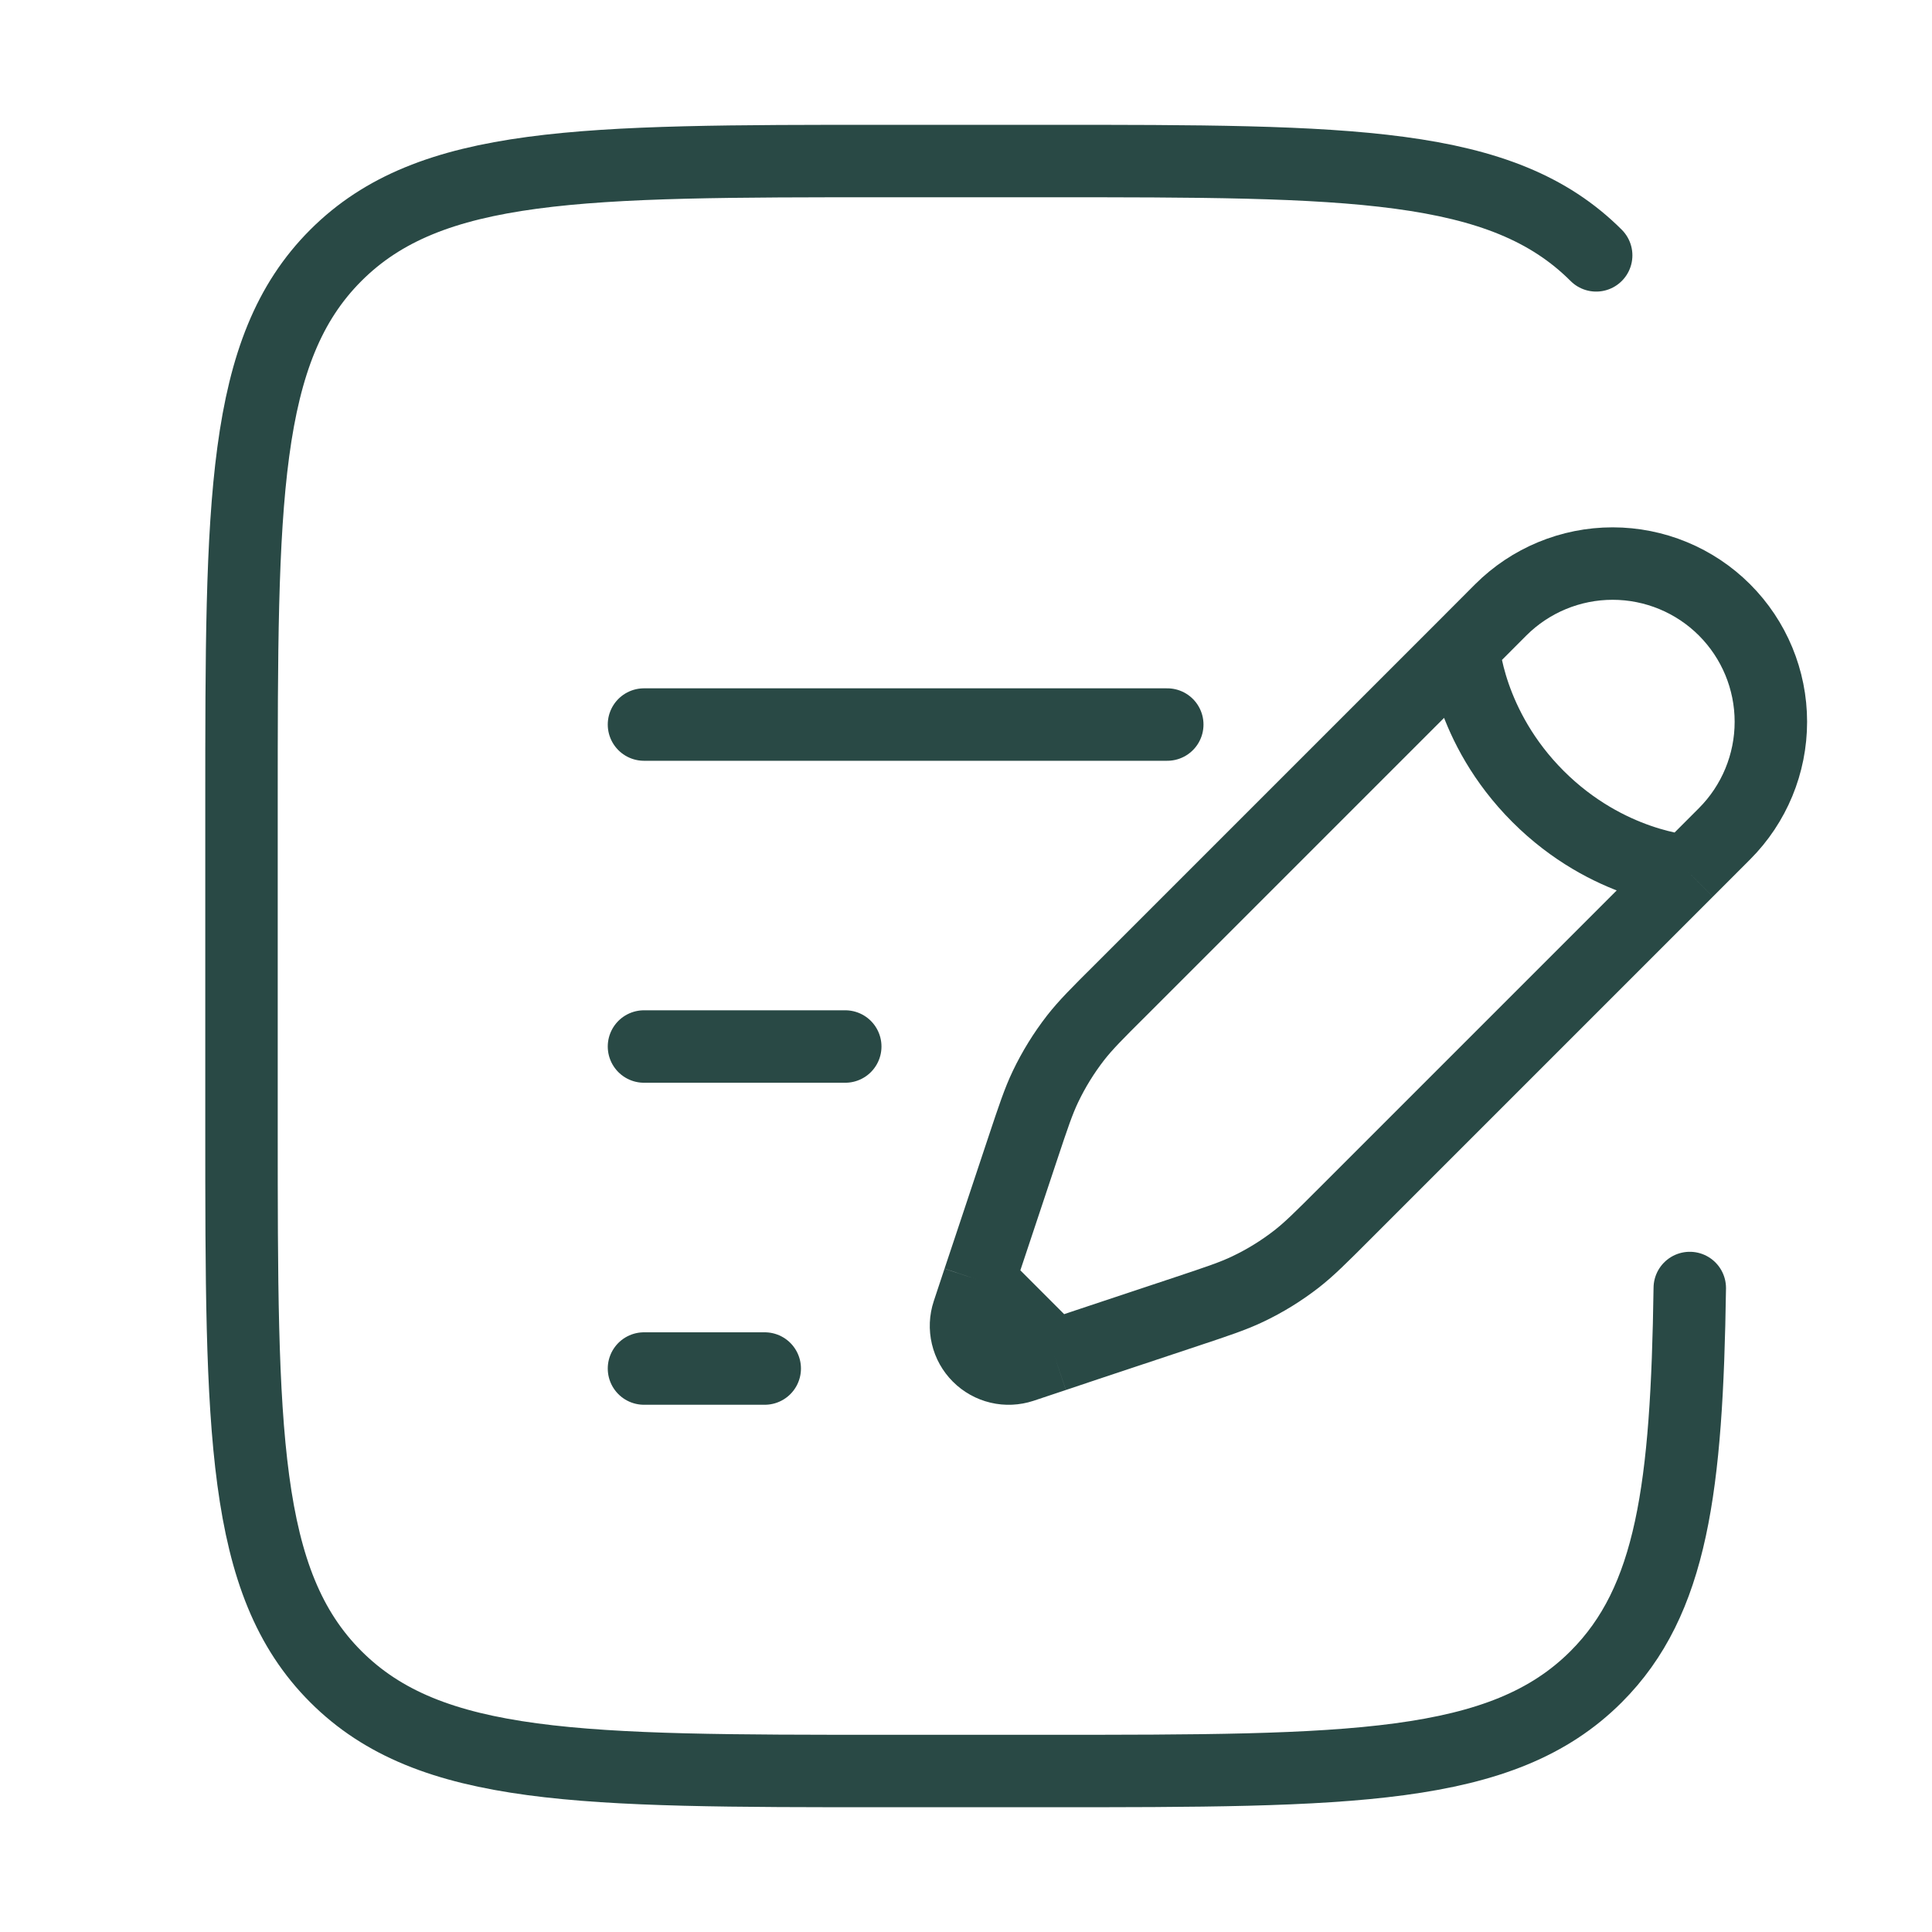 <svg viewBox="0 0 40 40" fill="none" xmlns="http://www.w3.org/2000/svg">
<path d="M30.298 13.402L31.07 12.628C31.684 12.014 32.518 11.668 33.387 11.668C34.256 11.668 35.09 12.013 35.704 12.627C36.319 13.242 36.664 14.075 36.664 14.944C36.664 15.813 36.319 16.647 35.705 17.262L34.933 18.035M30.298 13.402C30.298 13.402 30.395 15.041 31.843 16.49C33.292 17.938 34.933 18.035 34.933 18.035M30.298 13.402L23.198 20.502C22.715 20.982 22.475 21.223 22.268 21.488C22.025 21.802 21.817 22.138 21.645 22.498C21.5 22.802 21.393 23.123 21.178 23.768L20.49 25.835L20.267 26.503M34.933 18.035L27.833 25.135C27.35 25.618 27.11 25.858 26.845 26.065C26.532 26.308 26.195 26.517 25.835 26.688C25.532 26.833 25.21 26.94 24.565 27.155L22.498 27.843L21.83 28.067M20.267 26.503L20.045 27.173C19.993 27.329 19.986 27.495 20.024 27.655C20.061 27.814 20.143 27.96 20.259 28.076C20.375 28.192 20.52 28.273 20.68 28.311C20.839 28.349 21.006 28.341 21.162 28.29L21.83 28.067M20.267 26.503L21.83 28.067" stroke="#294945" stroke-width="1.5"/>
<path d="M13.333 21.667H17.5M13.333 15.001H24.167M13.333 28.334H15.833M33.047 5.287C31.095 3.334 27.952 3.334 21.667 3.334H18.333C12.048 3.334 8.905 3.334 6.953 5.287C5 7.239 5 10.382 5 16.667V23.334C5 29.619 5 32.762 6.953 34.714C8.905 36.667 12.048 36.667 18.333 36.667H21.667C27.952 36.667 31.095 36.667 33.047 34.714C34.62 33.142 34.925 30.801 34.985 26.667" stroke="#294945" stroke-width="1.5" stroke-linecap="round"/>
</svg>
